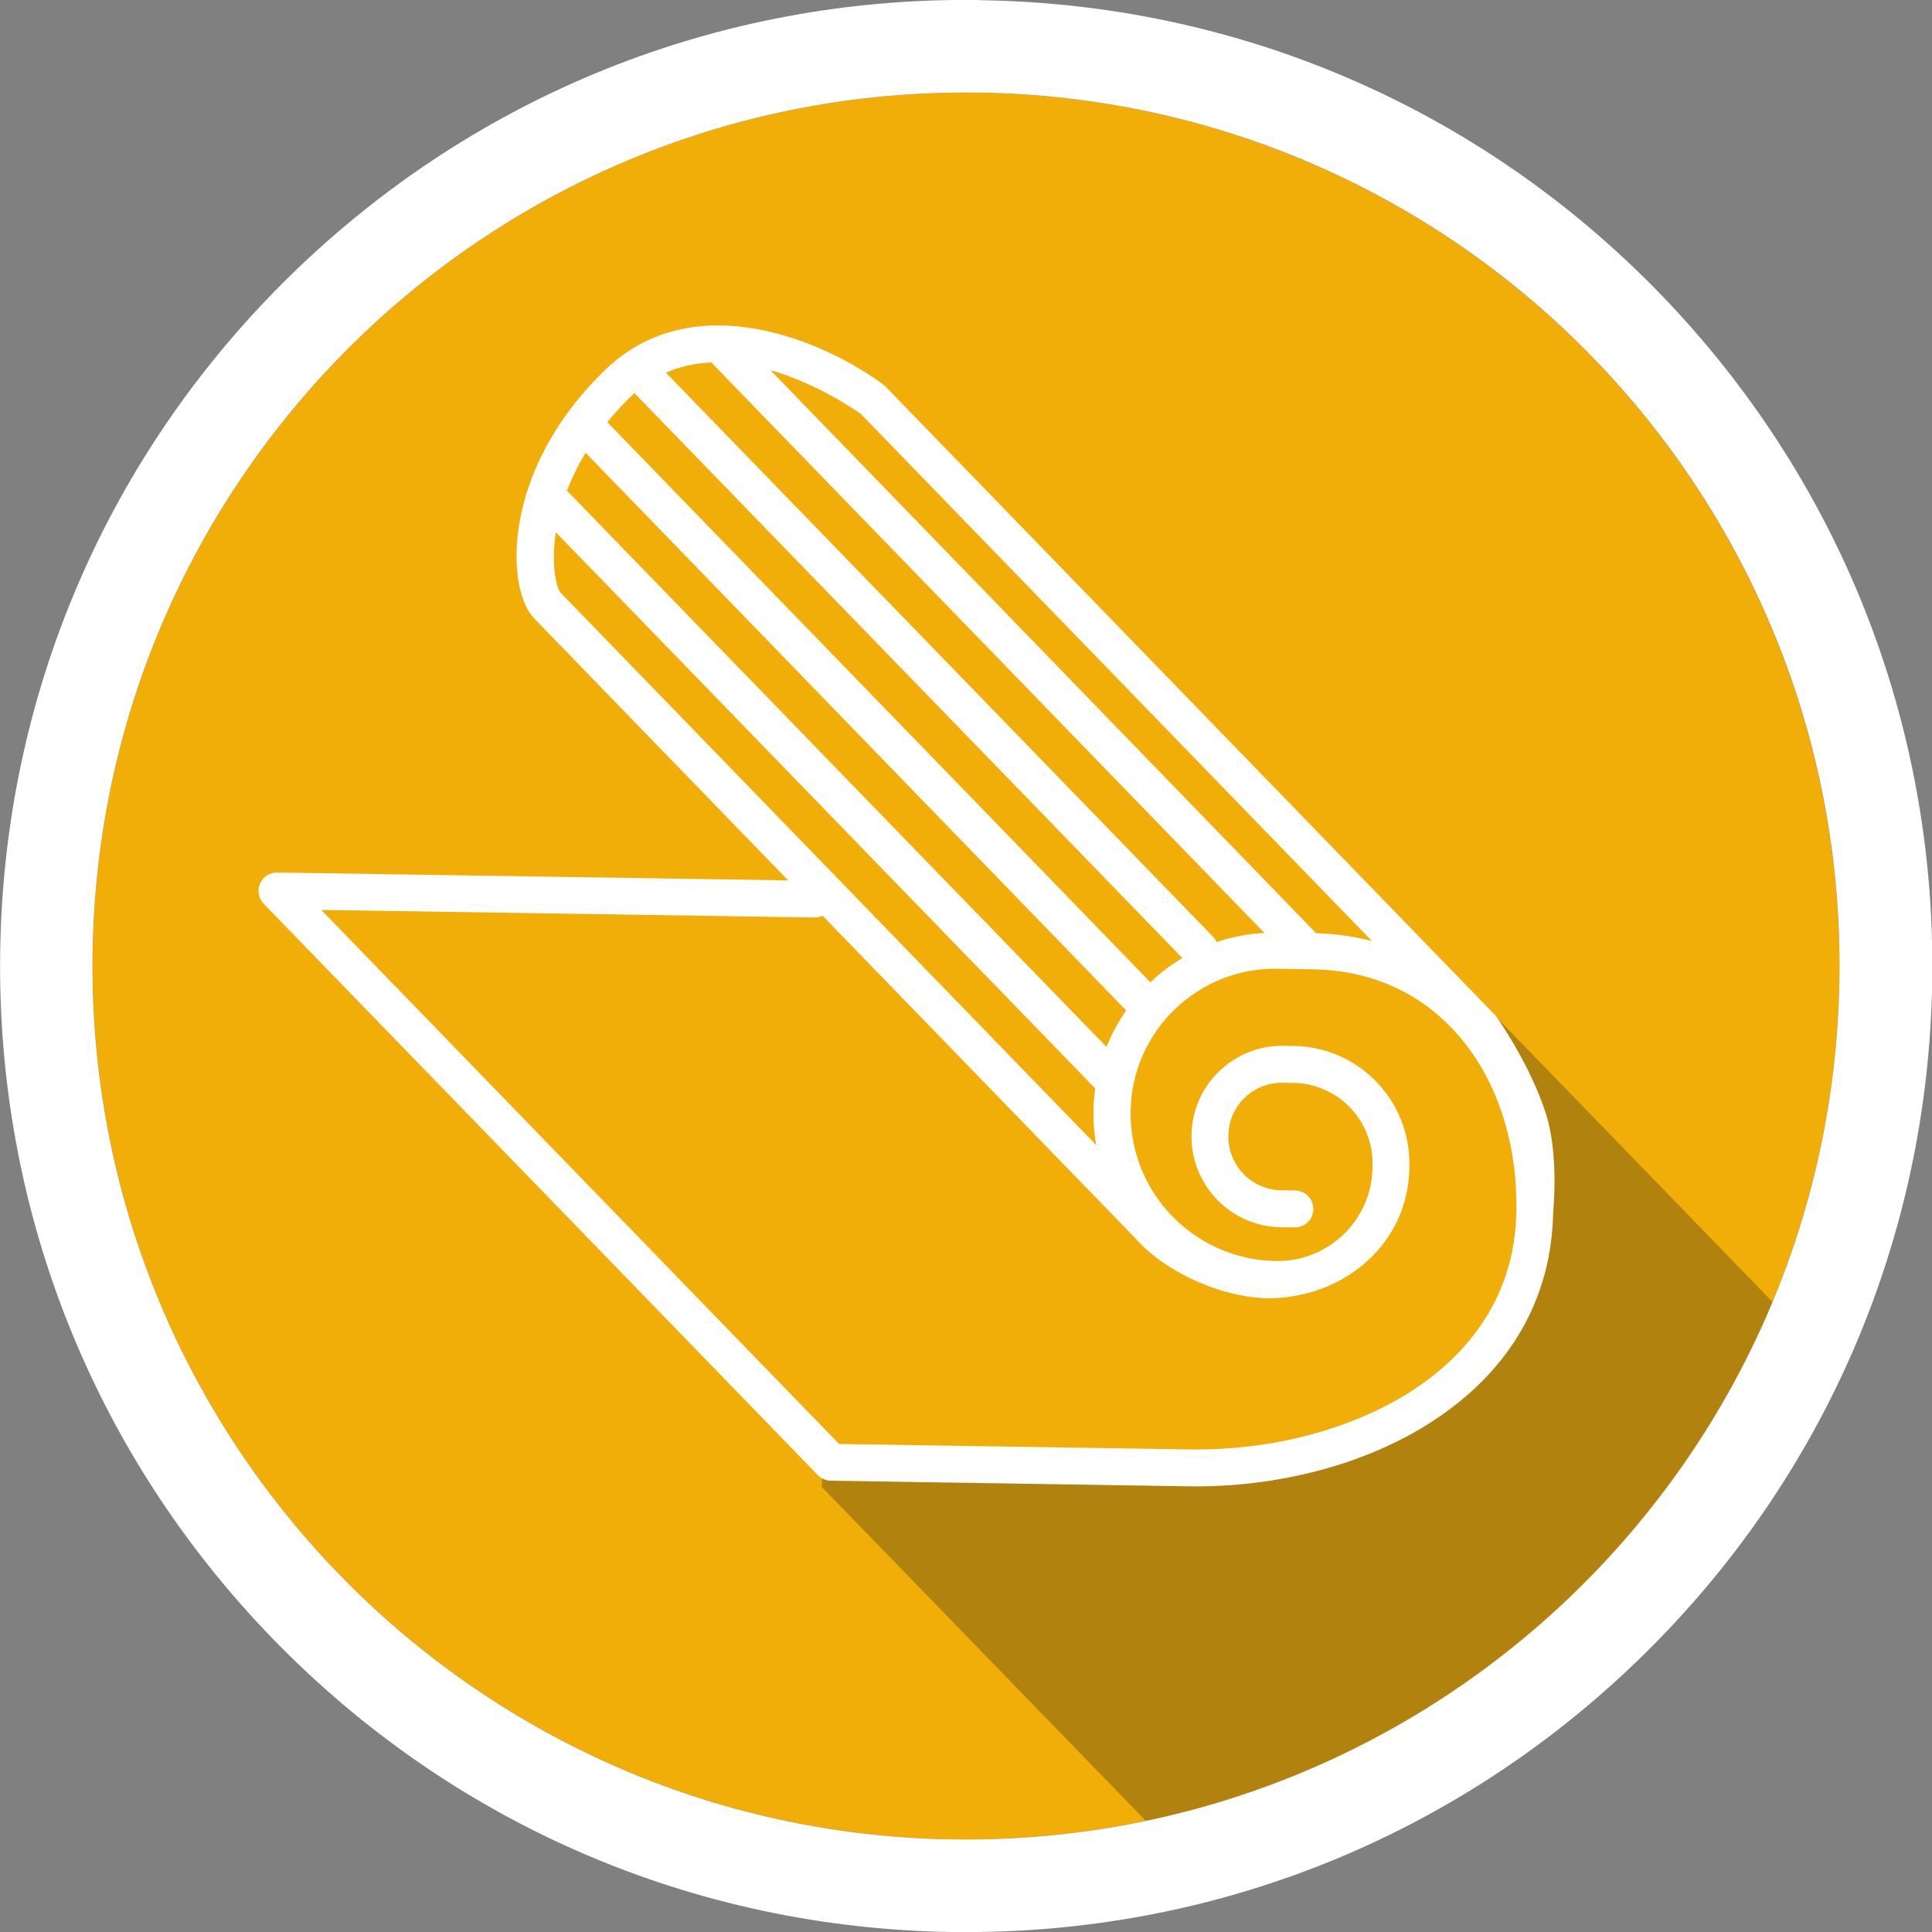 <?xml version="1.0" encoding="UTF-8"?>
<svg xmlns="http://www.w3.org/2000/svg" xmlns:xlink="http://www.w3.org/1999/xlink" width="75pt" height="75pt" viewBox="0 0 75 75" version="1.1">
<rect x="0" y="0" width="75" height="75" fill="#808080" stroke="none"/>
<defs>
<filter id="alpha" filterUnits="objectBoundingBox" x="0%" y="0%" width="100%" height="100%">
  <feColorMatrix type="matrix" in="SourceGraphic" values="0 0 0 0 1 0 0 0 0 1 0 0 0 0 1 0 0 0 1 0"/>
</filter>
<mask id="mask0">
  <g filter="url(#alpha)">
<rect x="0" y="0" width="75" height="75" style="fill:rgb(0%,0%,0%);fill-opacity:0.302;stroke:none;"/>
  </g>
</mask>
<clipPath id="clip1">
  <rect x="0" y="0" width="75" height="75"/>
</clipPath>
<g id="surface5" clip-path="url(#clip1)">
<path style=" stroke:none;fill-rule:nonzero;fill:rgb(11.765%,11.765%,10.98%);fill-opacity:1;" d="M 47.391 28.461 C 48.473 30.336 49.68 32.094 51.137 33.824 C 52.156 35.047 53.219 36.293 54.016 37.672 C 54.023 37.68 54.031 37.703 54.031 37.711 C 55.656 38.477 56.566 39.488 57.18 40.688 C 57.988 41.266 58.613 42.172 58.875 43.453 C 59.184 44.949 59.309 46.395 59.301 47.918 C 59.297 49.133 58.965 50.102 58.418 50.828 C 58.199 51.621 57.797 52.359 57.148 52.867 C 54.238 55.191 51.121 56.453 47.398 56.738 C 46.988 56.766 46.59 56.73 46.215 56.633 C 45.984 56.738 45.742 56.836 45.496 56.918 C 43.816 57.465 41.984 57.457 40.23 57.391 C 38.859 57.336 36.711 56.594 35.387 57.031 C 34.156 57.426 32.961 57.234 31.957 56.664 L 31.898 57.719 L 44.477 70.68 C 55.484 68.379 64.551 60.727 68.805 50.535 Z M 47.391 28.461 "/>
</g>
</defs>
<g id="surface1">
<path style=" stroke:none;fill-rule:nonzero;fill:rgb(94.51%,67.843%,3.137%);fill-opacity:1;" d="M 71.406 37.5 C 71.406 56.227 56.227 71.406 37.5 71.406 C 18.773 71.406 3.594 56.227 3.594 37.5 C 3.594 18.773 18.773 3.594 37.5 3.594 C 56.227 3.594 71.406 18.773 71.406 37.5 Z M 71.406 37.5 "/>
<path style=" stroke:none;fill-rule:nonzero;fill:rgb(100%,100%,100%);fill-opacity:1;" d="M 37.891 3.594 C 37.934 3.594 37.98 3.594 38.023 3.594 C 56.754 3.879 71.699 19.297 71.406 38.016 C 71.121 56.699 55.777 71.625 37.109 71.406 C 37.066 71.406 37.02 71.406 36.977 71.406 C 18.254 71.121 3.309 55.703 3.594 36.977 C 3.879 18.301 19.223 3.375 37.891 3.594 M 37.926 0 C 27.945 -0.113 18.504 3.66 11.34 10.629 C 4.184 17.594 0.156 26.934 0.008 36.922 C -0.148 46.934 3.609 56.414 10.582 63.609 C 17.559 70.801 26.91 74.844 36.93 75 L 37.078 75 C 47.062 75.113 56.504 71.34 63.668 64.371 C 70.828 57.406 74.859 48.066 75.008 38.078 C 75.164 28.066 71.406 18.586 64.434 11.391 C 57.457 4.199 48.09 0.156 38.078 0.008 Z M 37.926 0 "/>
<use xlink:href="#surface5" mask="url(#mask0)"/>
<path style=" stroke:none;fill-rule:nonzero;fill:rgb(100%,100%,100%);fill-opacity:1;" d="M 58.074 39.441 L 34.402 15.031 C 34.379 15 34.352 14.977 34.32 14.953 C 32.094 13.281 26.961 11.004 23.488 14.363 C 19.371 18.352 19.68 22.914 20.715 23.984 L 30.594 34.176 L 10.762 33.871 C 10.469 33.863 10.207 34.035 10.094 34.305 C 9.984 34.566 10.035 34.883 10.238 35.086 L 31.746 57.262 C 31.883 57.398 32.062 57.48 32.25 57.48 L 46.156 57.699 C 49.613 57.75 53.062 56.836 55.605 55.176 C 58.621 53.219 60.238 50.406 60.293 47.055 C 60.293 47.055 60.523 44.859 60.023 43.266 C 59.406 41.309 58.074 39.441 58.074 39.441 Z M 53.258 36.531 C 52.566 36.352 51.84 36.246 51.082 36.227 C 51.066 36.203 51.051 36.18 51.031 36.164 L 29.91 14.371 C 31.711 14.887 33.156 15.887 33.422 16.074 Z M 42.953 40.641 L 22.012 19.051 C 22.191 18.578 22.426 18.082 22.734 17.578 L 43.719 39.227 C 43.41 39.66 43.156 40.141 42.953 40.641 Z M 44.656 38.129 L 23.574 16.387 C 23.844 16.059 24.148 15.727 24.488 15.391 C 24.531 15.344 24.586 15.309 24.629 15.262 L 45.898 37.191 C 45.449 37.453 45.039 37.77 44.656 38.129 Z M 47.234 36.57 C 47.203 36.504 47.16 36.434 47.109 36.383 L 25.852 14.469 C 26.43 14.211 27.031 14.094 27.629 14.07 C 27.652 14.102 27.676 14.129 27.699 14.16 L 49.086 36.219 C 48.449 36.246 47.828 36.367 47.234 36.57 Z M 21.578 20.664 L 42.496 42.234 C 42.504 42.238 42.512 42.246 42.516 42.254 C 42.48 42.539 42.449 42.832 42.449 43.133 C 42.441 43.582 42.48 44.023 42.555 44.453 L 21.75 22.996 C 21.586 22.777 21.391 21.891 21.578 20.664 Z M 54.832 53.977 C 52.516 55.477 49.363 56.316 46.184 56.266 L 32.574 56.055 L 12.473 35.324 L 31.637 35.617 C 31.738 35.617 31.844 35.594 31.934 35.551 L 44.102 48.098 C 45.285 49.441 47.656 50.484 49.516 50.391 C 52.336 50.258 54.668 48.18 54.711 45.352 L 54.711 45.227 C 54.75 42.719 52.738 40.641 50.234 40.605 L 49.828 40.598 C 47.887 40.566 46.281 42.121 46.254 44.062 C 46.223 46.004 47.773 47.609 49.719 47.641 L 50.258 47.648 C 50.656 47.656 50.977 47.34 50.984 46.941 C 50.992 46.547 50.676 46.223 50.281 46.215 L 49.738 46.207 C 48.586 46.191 47.664 45.238 47.684 44.086 C 47.699 42.93 48.652 42.008 49.809 42.031 L 50.211 42.039 C 51.93 42.066 53.309 43.484 53.281 45.203 L 53.281 45.328 C 53.25 47.363 51.57 48.988 49.531 48.953 C 46.371 48.906 43.836 46.297 43.891 43.133 C 43.934 40.043 46.492 37.559 49.59 37.605 L 50.953 37.629 C 53.332 37.664 55.352 38.625 56.789 40.402 C 58.172 42.105 58.906 44.453 58.867 47.004 C 58.816 50.641 56.641 52.801 54.832 53.977 Z M 54.832 53.977 "/>
</g>
</svg>
